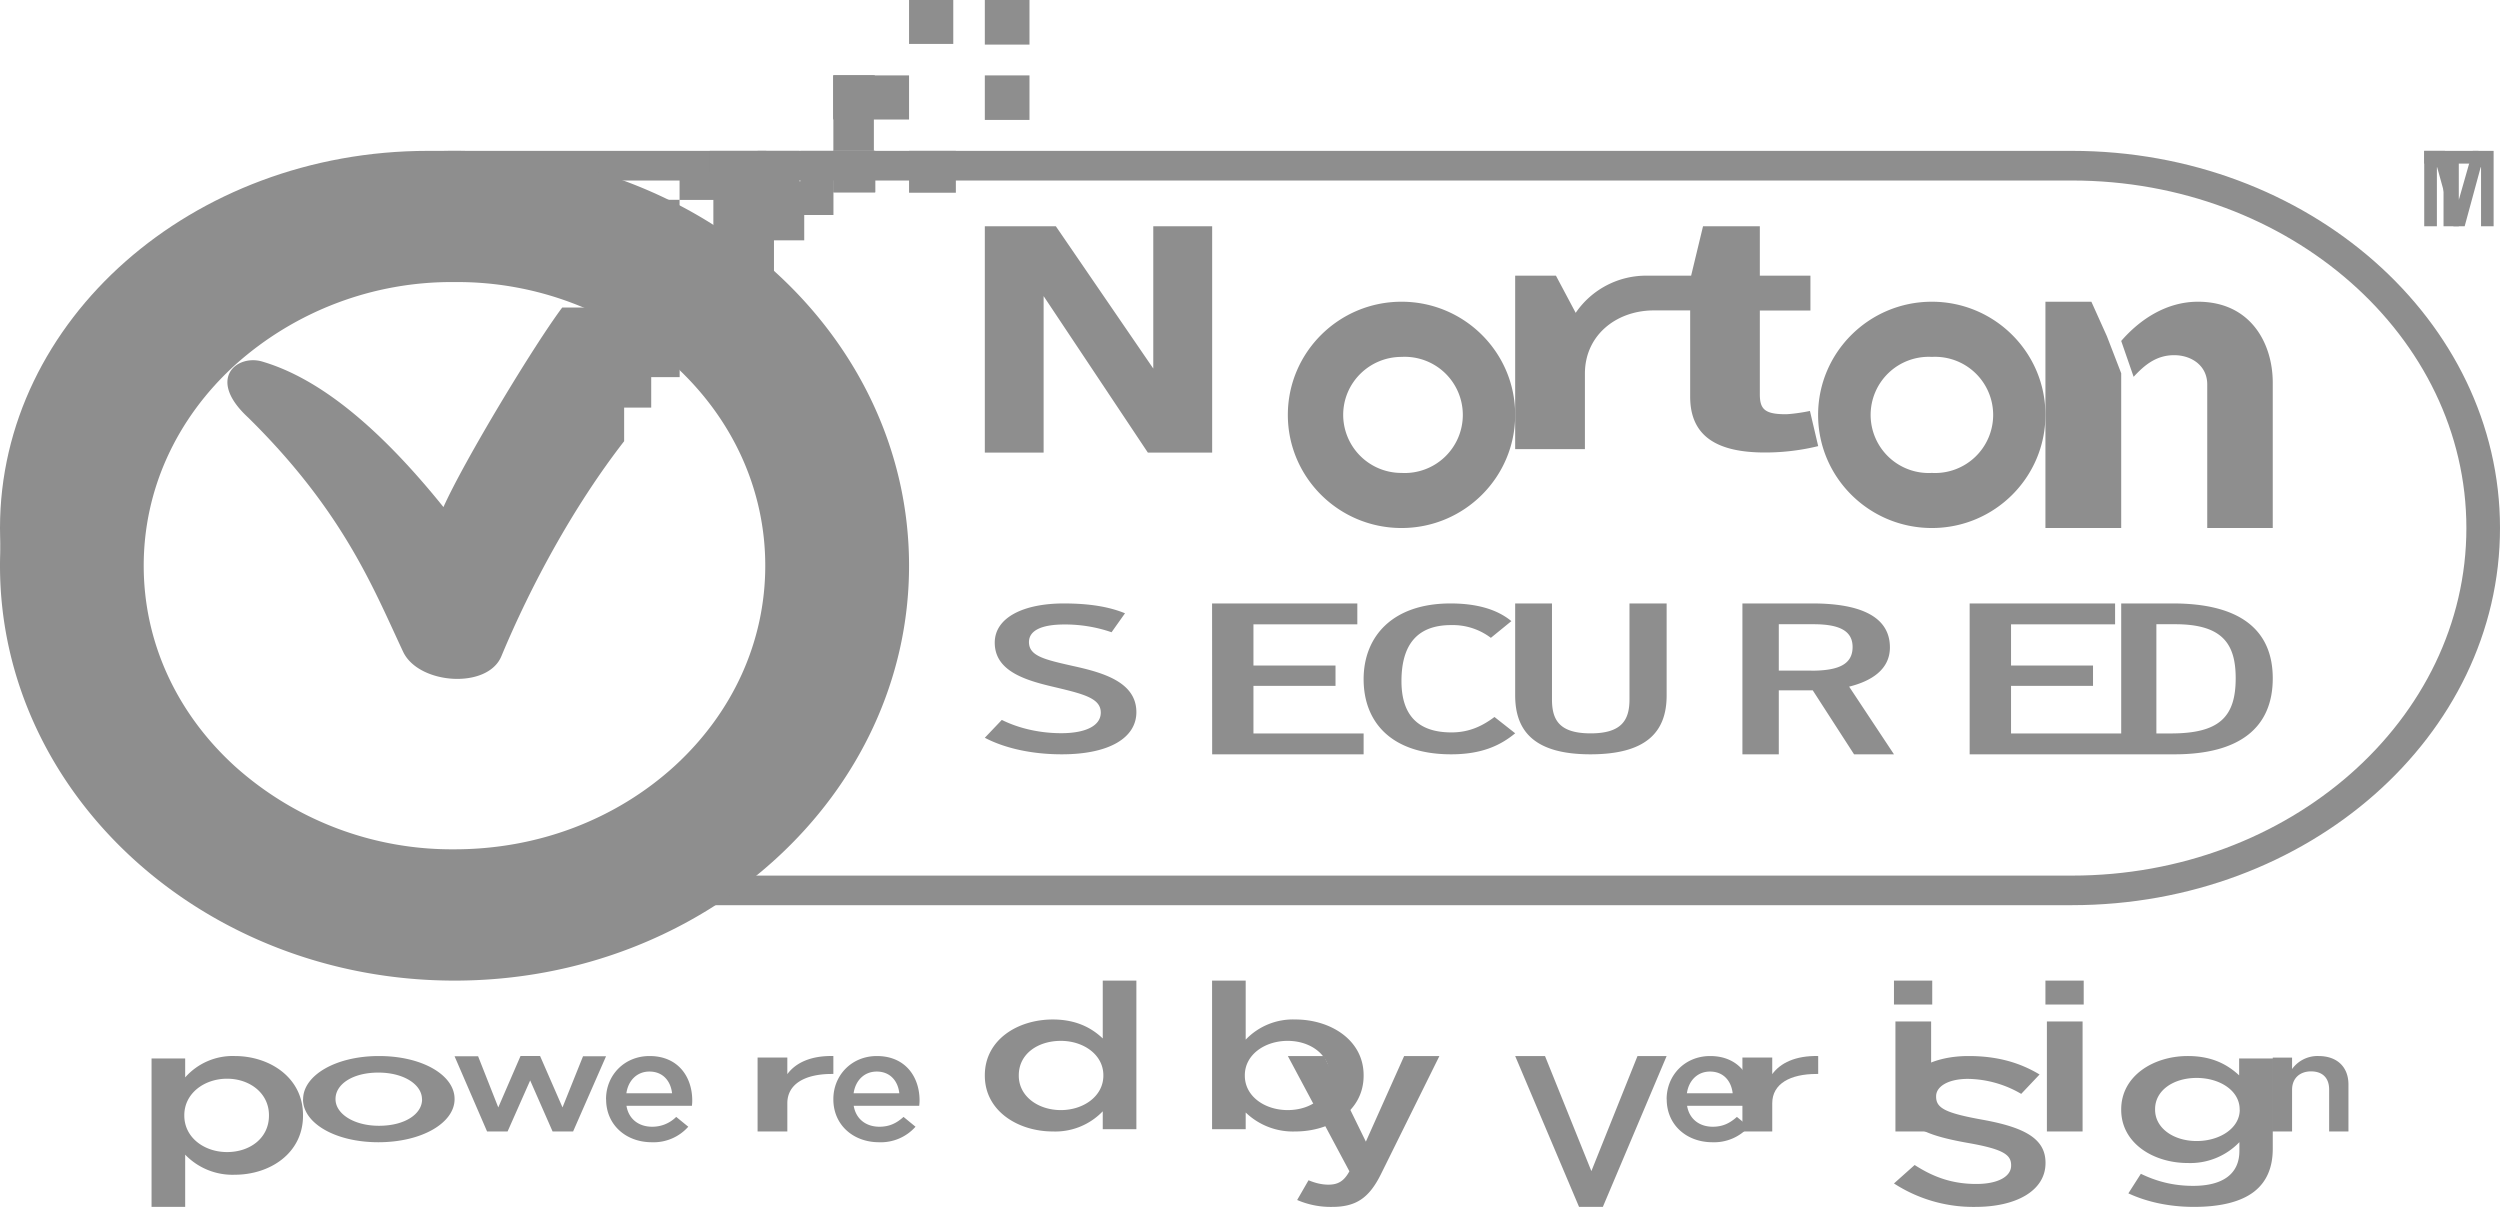 <svg viewBox="0 0 29 14" xmlns="http://www.w3.org/2000/svg"><g fill="#8E8E8E" fill-rule="evenodd"><path d="M4.965 2.094C2.442 2.094.39 3.903.39 6.125c0 2.223 2.052 4.032 4.575 4.032h19.07c2.523 0 4.575-1.809 4.575-4.032 0-2.222-2.052-4.031-4.575-4.031H4.965zm19.07 8.406H4.965C2.227 10.5 0 8.537 0 6.125S2.227 1.75 4.965 1.75h19.07C26.773 1.75 29 3.713 29 6.125S26.773 10.5 24.035 10.5z"></path><path d="M22.41 5.486a.674.674 0 110-1.346.674.674 0 110 1.346m0-1.986c-.729 0-1.32.588-1.32 1.313 0 .724.591 1.312 1.32 1.312.727 0 1.317-.588 1.317-1.313 0-.724-.59-1.312-1.318-1.312m-6.151 1.986a.675.675 0 01-.677-.673c0-.373.304-.673.677-.673a.674.674 0 110 1.346m0-1.986c-.728 0-1.319.588-1.319 1.313 0 .724.59 1.312 1.319 1.312.727 0 1.318-.588 1.318-1.313 0-.724-.59-1.312-1.318-1.312"></path><path d="M20.995 4.767c-.09.02-.229.038-.282.038-.245 0-.299-.061-.299-.233v-.97h.587v-.404h-.587v-.573h-.659l-.138.573h-.497a.989.989 0 00-.842.431l-.229-.431h-.473V5.21h.809v-.876c0-.441.356-.724.779-.733h.442v1.001c0 .472.33.647.868.647.276 0 .49-.043.617-.074l-.096-.409zm3.611-.437v1.795h-.879V3.5h.533l.18.4m.166.055c.224-.258.532-.455.89-.455.615 0 .868.487.868.939v1.686h-.76V4.46c0-.22-.184-.34-.384-.34-.213 0-.35.122-.47.251M11.424 2.625h.824l1.13 1.65v-1.65h.683V5.25h-.746l-1.209-1.815V5.25h-.682zM28.75 1.75v.148h-.228v.727h-.177v-.727h-.224V1.75z"></path><path d="M28.121 2.625V1.75h.24l.16.573.163-.573h.242v.875h-.146V1.94h-.004l-.186.685h-.13l-.189-.685h-.003v.685zM11.424 8.558l.197-.207c.16.08.399.154.69.154.284 0 .458-.087.458-.239 0-.175-.22-.22-.584-.307-.326-.078-.646-.19-.646-.504 0-.295.34-.455.8-.455.306 0 .53.04.711.114l-.156.22a1.651 1.651 0 00-.548-.09c-.256 0-.41.066-.41.204 0 .162.18.203.513.278.35.077.733.187.733.535 0 .295-.31.489-.865.489-.412 0-.714-.097-.893-.192M14.06 7h1.685v.242H14.54v.478h.952v.236h-.952v.552h1.278v.242h-1.757zm1.758.879c0-.497.336-.879 1.008-.879.301 0 .539.067.706.205l-.238.194a.733.733 0 00-.461-.148c-.394 0-.576.228-.576.65 0 .395.192.595.58.595.214 0 .366-.08.499-.179l.24.189c-.175.145-.394.244-.743.244-.693 0-1.015-.373-1.015-.871m1.758.188V7h.427v1.114c0 .238.086.393.449.393.36 0 .45-.155.45-.393V7h.431v1.067c0 .427-.239.683-.884.683-.635 0-.873-.256-.873-.683m3.434-.287c.317 0 .48-.073.48-.275 0-.195-.166-.264-.455-.264h-.401v.538h.377zm.96.97h-.463l-.479-.742h-.394v.742h-.422V7h.814c.504 0 .897.127.897.51 0 .261-.223.393-.473.455l.52.785zM22.848 7h1.687v.242h-1.207v.478h.951v.236h-.951v.552h1.278v.242h-1.758zm2.334 1.508c.56 0 .752-.189.752-.64 0-.396-.15-.627-.702-.627h-.218v1.267h.168zM24.606 7h.6c.782 0 1.158.309 1.158.869 0 .57-.383.881-1.138.881h-.62V7zM5.273 3.272a3.76 3.76 0 00-2.549.964c-.681.622-1.057 1.448-1.057 2.326 0 .879.376 1.705 1.057 2.326a3.765 3.765 0 002.549.964c.962 0 1.867-.343 2.55-.964.679-.621 1.054-1.447 1.054-2.326 0-.878-.375-1.704-1.055-2.326a3.763 3.763 0 00-2.55-.964m0 8.103C2.366 11.375 0 9.215 0 6.562 0 3.91 2.365 1.75 5.273 1.75c2.907 0 5.272 2.159 5.272 4.812 0 2.653-2.365 4.813-5.272 4.813m6.151-9.984h.518V.875h-.518zm0-.874h.518V0h-.518zm-1.757.861h.483V.875h-.483zm0 .853h.487V1.75h-.487zm.878.005h.543V1.75h-.543zm-1.757-.025h.485V1.75h-.485z"></path><path d="M9.667 2.231h.483V1.75h-.483zM10.545.51h.513V0h-.513zm-.878.877h.878V.875h-.878z"></path><path d="M9.667 1.75h.47V.875h-.47zm-.382 0v.353h-.396V1.75h-.655v.254h-.351v.315h.392v.349h-.392v-.35h-.418v.548h-.394v.35H6.81v.351h-.288c-.323.43-1.133 1.77-1.378 2.315-.883-1.097-1.57-1.533-2.109-1.69-.29-.08-.641.204-.158.65 1.11 1.092 1.46 1.997 1.799 2.718.178.38.98.439 1.14.052.341-.819.837-1.738 1.424-2.494v-.39h.314v-.353h.33v-.41h.393v-.394h-.398v-.358h.398v.358h.39l-.001-.355h.312v-.428h.351v-.294h.339V1.75h-.382zM3.12 12.94v-.004c0-.255-.223-.423-.486-.423-.264 0-.496.17-.496.423v.005c0 .255.232.423.496.423.267 0 .486-.163.486-.423zm-1.362-.662h.39v.22a.735.735 0 01.576-.248c.402 0 .791.248.791.686v.005c0 .439-.386.686-.791.686a.762.762 0 01-.576-.233V14h-.39v-1.722z"></path><path d="M4.895 12.754v-.003c0-.169-.209-.309-.506-.309-.303 0-.497.138-.497.305v.004c0 .167.21.308.504.308.306 0 .5-.14.5-.305m-1.38 0v-.003c0-.274.374-.501.88-.501.505 0 .877.223.877.497v.004c0 .272-.375.499-.884.499-.502 0-.874-.223-.874-.496m1.758-.501h.273l.234.593.258-.596h.227l.26.596.238-.593h.267l-.382.872H6.41l-.26-.592-.262.592H5.65zm2.523.429c-.016-.142-.106-.252-.263-.252-.144 0-.246.104-.267.252h.53zm-.766.07v-.003c0-.274.21-.499.505-.499.33 0 .495.24.495.516 0 .02-.001.039-.004.061h-.759c.025.156.145.243.297.243a.39.39 0 00.28-.114l.14.114a.538.538 0 01-.423.18c-.3 0-.53-.202-.53-.497zm1.758-.485h.345v.193c.094-.128.268-.216.534-.21v.208h-.02c-.302 0-.514.112-.514.34v.327h-.345v-.858zm1.644.415c-.015-.142-.106-.252-.262-.252-.145 0-.247.104-.268.252h.53zm-.765.07v-.003c0-.274.21-.499.505-.499.329 0 .495.24.495.516 0 .02-.002.039-.004.061h-.76c.026.156.145.243.298.243.115 0 .198-.04.28-.114l.139.114a.538.538 0 01-.423.18c-.3 0-.53-.202-.53-.497zm3.132-.274v-.005c0-.24-.232-.399-.493-.399-.267 0-.488.151-.488.399v.005c0 .24.225.399.488.399.261 0 .493-.16.493-.4m-1.375 0v-.004c0-.413.383-.647.788-.647.28 0 .458.104.58.22v-.671h.39v1.724h-.39v-.208a.762.762 0 01-.58.234c-.398 0-.788-.234-.788-.647m3.999 0v-.005c0-.24-.223-.399-.486-.399-.265 0-.497.16-.497.399v.005c0 .24.232.399.497.399.267 0 .486-.154.486-.4m-.973.428v.194h-.39v-1.724h.39v.685a.758.758 0 01.577-.234c.402 0 .791.234.791.647v.005c0 .413-.386.647-.791.647a.789.789 0 01-.577-.22"></path><path d="M15.047 13.92l.132-.229c.072.03.15.051.23.051.11 0 .18-.038.244-.155l-.714-1.337h.419l.486.993.444-.993h.409l-.681 1.376c-.137.273-.288.374-.564.374a.982.982 0 01-.405-.08m2.529-1.67h.346l.538 1.335.535-1.335h.338l-.74 1.75h-.276zm2.523.432c-.016-.142-.106-.252-.263-.252-.145 0-.247.104-.268.252h.53zm-.766.07v-.003c0-.274.21-.499.505-.499.33 0 .495.24.495.516l-.003.061h-.76c.026.156.145.243.298.243.115 0 .197-.04.28-.114l.139.114a.54.54 0 01-.423.18c-.3 0-.53-.202-.53-.497z"></path><path d="M20.212 12.267h.346v.193c.093-.128.268-.216.533-.21v.208h-.02c-.302 0-.513.112-.513.34v.327h-.346v-.858zm1.775.858h.414v-1.276h-.414v1.276zm-.017-1.472h.444v-.278h-.444v.278z"></path><path d="M21.97 13.728l.24-.214c.217.14.434.22.716.22.247 0 .403-.084.403-.213v-.005c0-.122-.092-.187-.513-.26-.483-.087-.755-.195-.755-.508v-.005c0-.292.323-.493.775-.493.33 0 .592.075.823.214l-.213.225a1.254 1.254 0 00-.617-.174c-.233 0-.37.09-.37.201v.005c0 .132.104.19.539.268.48.087.73.216.73.498v.005c0 .318-.336.508-.812.508a1.69 1.69 0 01-.946-.272m1.774-.603h.414v-1.276h-.414v1.276zm-.017-1.472h.444v-.278h-.444v.278zm2.253 1.221v-.005c0-.217-.229-.365-.499-.365s-.482.145-.482.362v.006c0 .216.216.364.482.364.27 0 .5-.15.5-.362m-1.292.969l.145-.227c.18.087.374.14.606.14.347 0 .537-.14.537-.405v-.102a.79.79 0 01-.599.242c-.399 0-.772-.23-.772-.617v-.005c0-.39.376-.619.772-.619.287 0 .464.102.596.224v-.196h.39v1.048c0 .222-.074.386-.216.497-.155.12-.393.177-.699.177-.28 0-.54-.055-.76-.157m1.675-1.575h.224v.133a.363.363 0 01.306-.151c.22 0 .348.13.348.33v.545h-.224v-.487c0-.133-.076-.21-.21-.21-.13 0-.22.08-.22.213v.484h-.224v-.857z"></path></g></svg>